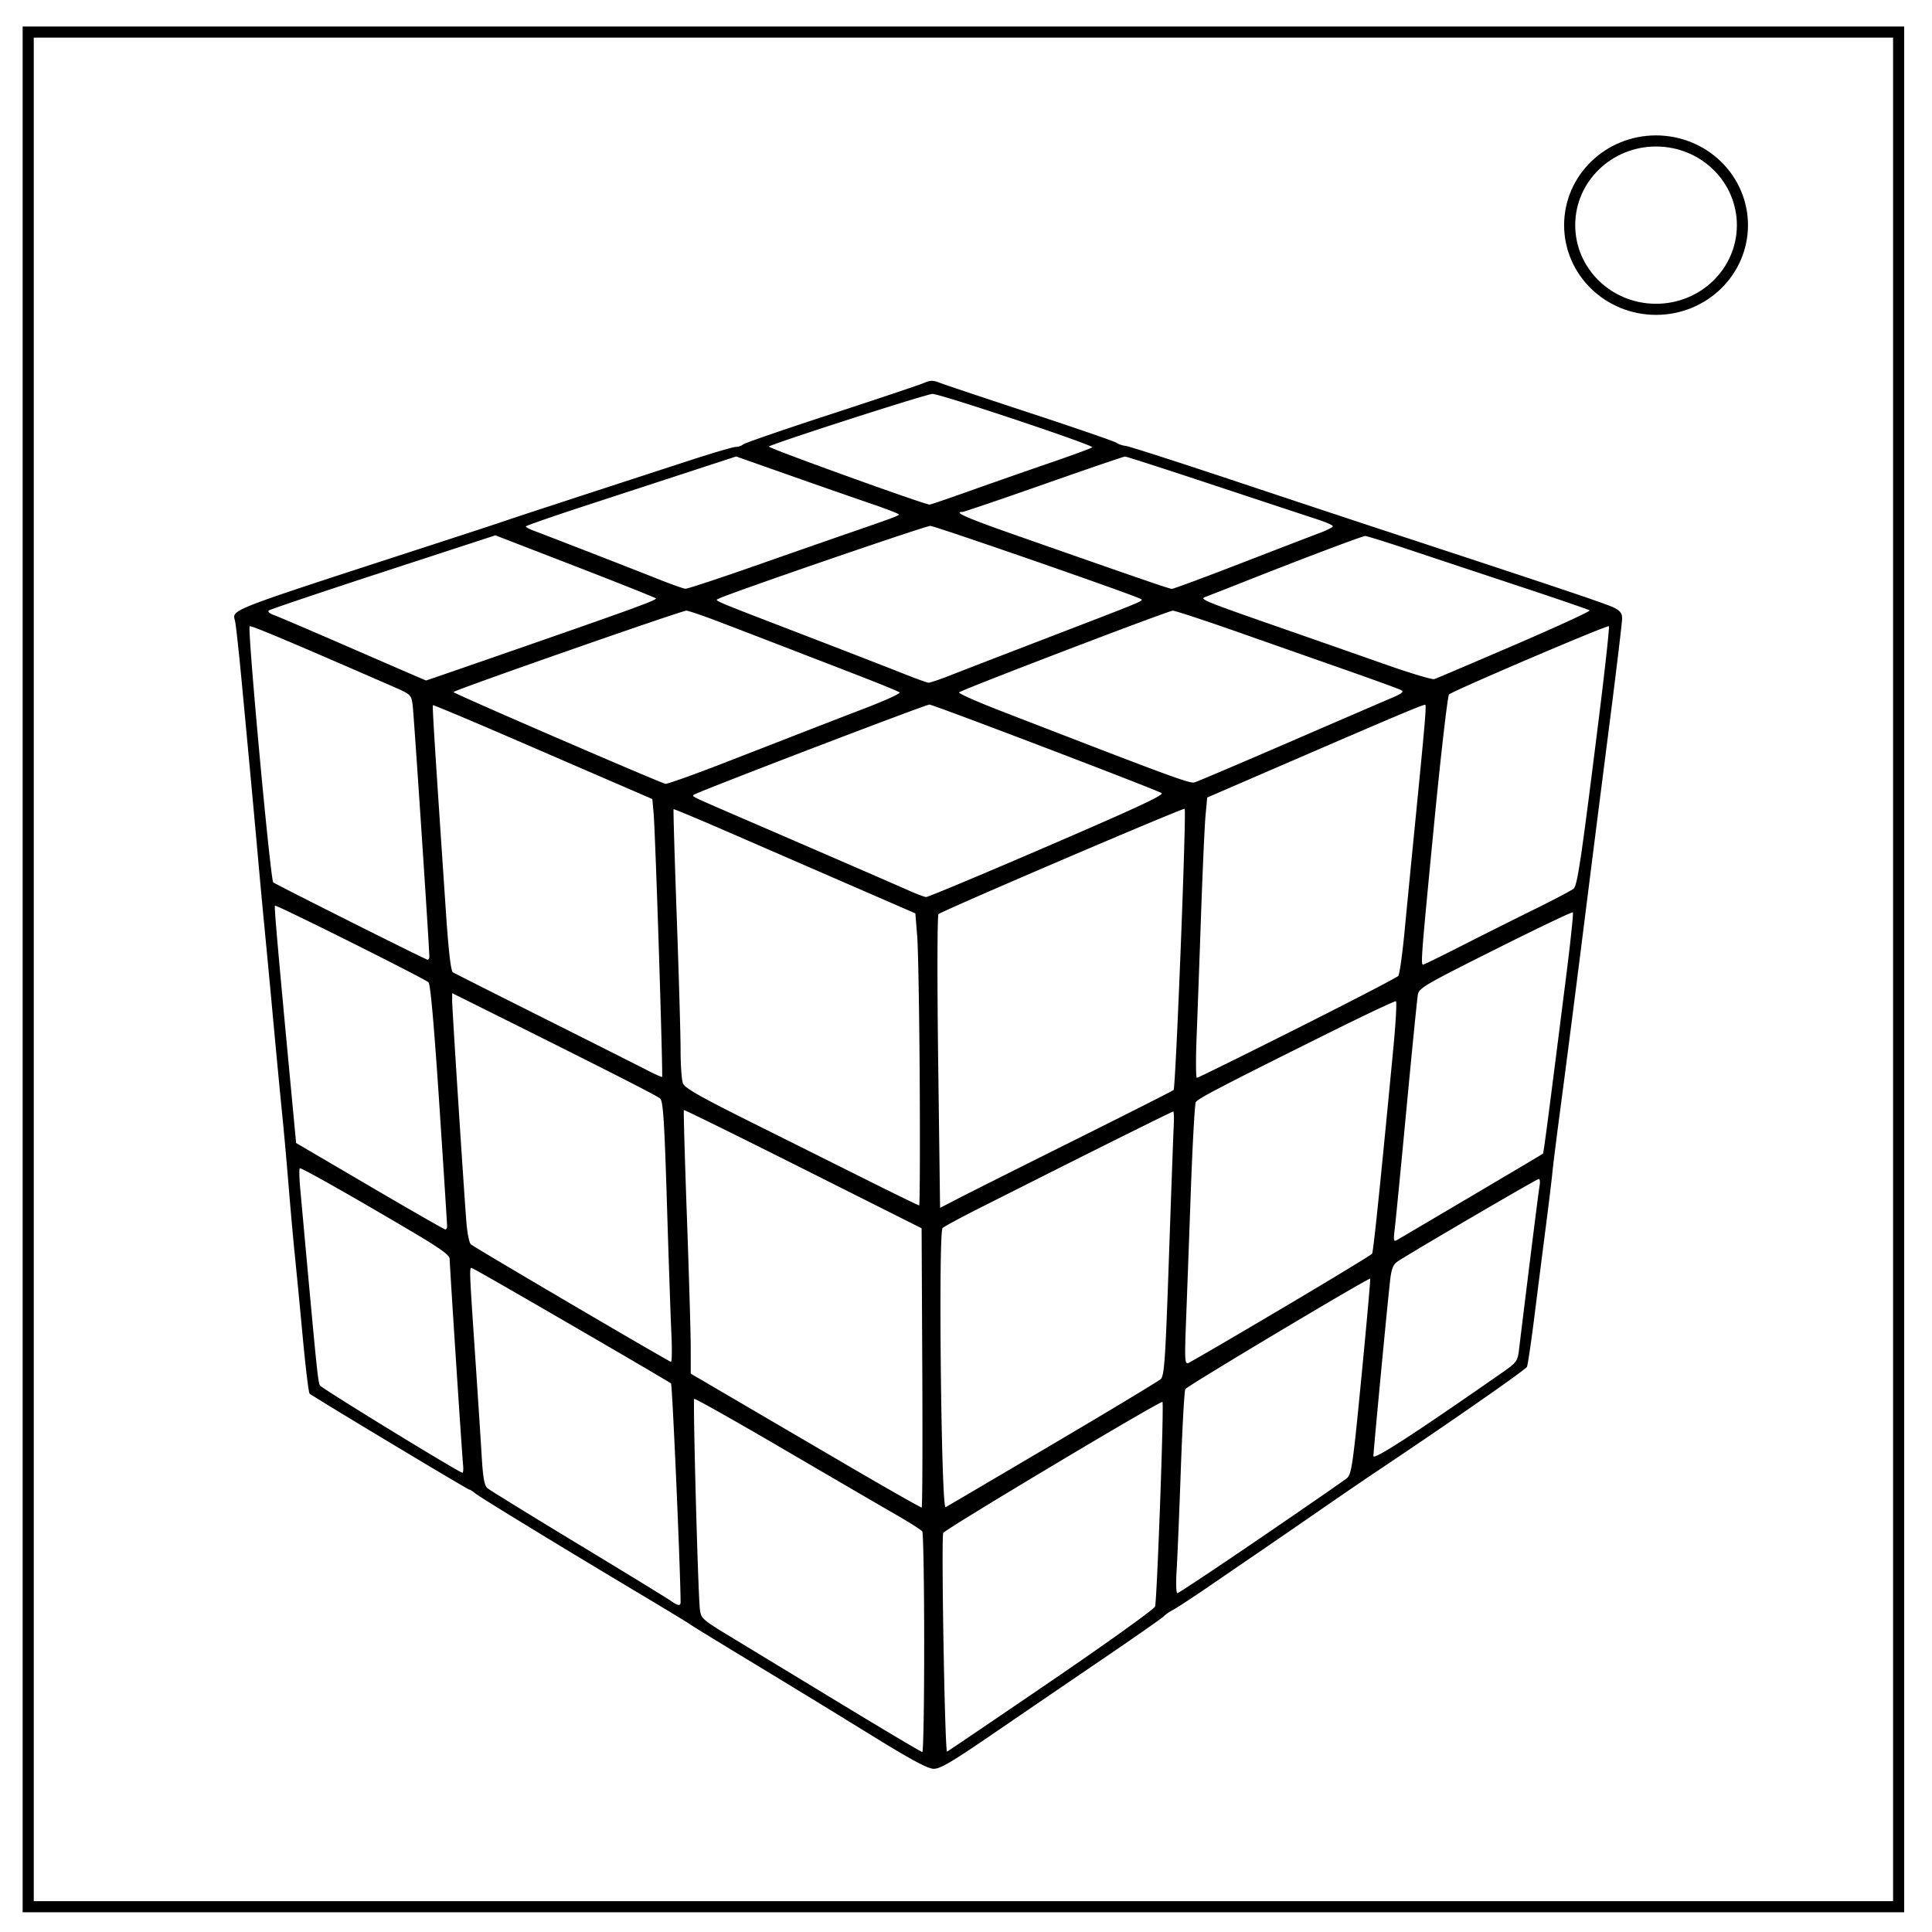 <svg xmlns="http://www.w3.org/2000/svg" viewBox="0 0 348 348" fill="none"><path d="M5.08 5.776h336.91v337.67H5.08z" stroke-width="2" stroke="#000"/><path d="M282.734 40.554c0-8.376 6.966-15.165 15.56-15.165 4.126 0 8.084 1.594 11 4.44 2.92 2.842 4.56 6.7 4.56 10.722 0 8.376-6.967 15.165-15.56 15.165-8.594 0-15.56-6.79-15.56-15.166z" stroke-width="2" stroke="#000"/><path d="M157.562 312.936c-10.003-6.16-13.493-8.29-25.142-15.352-4.274-2.592-7.977-4.873-8.228-5.07-.252-.198-4.16-2.57-8.686-5.272-14.225-8.493-29.192-17.63-29.96-18.29-.407-.348-.862-.634-1.012-.634-.28 0-28.2-16.776-28.768-17.285-.173-.155-.742-4.87-1.264-10.476a1887.558 1887.558 0 00-1.401-14.531c-.249-2.386-.756-8.046-1.129-12.58-.372-4.532-.88-10.193-1.127-12.579-.249-2.385-.975-9.998-1.614-16.917a3749.637 3749.637 0 00-1.614-17.134c-.248-2.505-.756-7.97-1.129-12.145-.704-7.893-1.426-15.694-2.952-31.882-.495-5.249-1.031-10.147-1.192-10.886-.474-2.178-2.14-1.53 34.992-13.609 7.166-2.33 13.337-4.356 13.714-4.5.616-.236 12.245-4.042 33.247-10.881 4.081-1.33 7.794-2.417 8.251-2.417.458 0 1.04-.197 1.294-.438.254-.242 7.34-2.684 15.748-5.428 8.407-2.744 15.946-5.273 16.753-5.62 1.248-.535 1.694-.541 2.972-.044.827.322 8.189 2.784 16.36 5.47 8.17 2.687 15.125 5.086 15.455 5.33.329.245 1.06.492 1.624.55.564.056 9.346 2.876 19.515 6.265 10.169 3.39 23.117 7.682 28.774 9.54 29.204 9.591 38.304 12.65 39.656 13.326 1.136.568 1.485 1.029 1.485 1.958 0 .669-1.03 9.262-2.288 19.096-1.26 9.834-2.707 21.199-3.217 25.254-3.097 24.608-4.37 34.558-5.713 44.679-.633 4.771-1.242 9.65-1.354 10.844-.111 1.193-.619 5.39-1.127 9.326a5108.852 5108.852 0 00-2.04 16.05c-.612 4.89-1.245 9.184-1.405 9.542-.241.536-14.562 10.498-27.437 19.086-1.61 1.074-5.749 3.904-9.198 6.29-3.45 2.385-8.27 5.704-10.712 7.374-2.443 1.67-6.864 4.695-9.825 6.723-2.961 2.028-5.914 3.962-6.56 4.299-.648.336-1.383.845-1.634 1.131-.252.286-5.189 3.738-10.971 7.672a9838.33 9838.33 0 00-19.8 13.508c-7.505 5.137-9.567 6.35-10.743 6.321-1.055-.025-3.972-1.584-10.598-5.664zm8.906-16.965c-.003-10.795-.158-19.848-.342-20.118-.185-.269-2.222-1.573-4.527-2.897-2.305-1.324-11.422-6.636-20.261-11.804-8.839-5.17-16.17-9.303-16.294-9.186-.253.24.688 35.135 1.022 37.862.212 1.741.324 1.84 6.028 5.298a81048.03 81048.03 0 0119.753 11.986c7.669 4.654 14.097 8.468 14.286 8.475.188.007.34-8.82.335-19.616zm22.836 6.855c10.122-6.907 18.558-12.958 18.747-13.447.35-.908 1.643-36.6 1.335-36.858-.33-.275-39.208 22.964-39.485 23.602-.383.878.29 39.536.686 39.382.172-.068 8.595-5.773 18.717-12.68zm-66.714-14.229c-.019-5.665-1.486-39.203-1.724-39.4-.633-.525-34.874-20.39-35.602-20.655-.811-.295-.862-2.093.532 18.76.368 5.5.806 12.28.973 15.066.23 3.822.485 5.22 1.036 5.691.402.344 7.725 4.857 16.273 10.03 8.548 5.173 16.057 9.769 16.685 10.214 1.351.956 1.83 1.033 1.827.294zm104.478-11.596c8.032-5.483 15.022-10.314 15.534-10.736.845-.697 1.081-2.336 2.631-18.294.937-9.64 1.644-17.585 1.572-17.653-.234-.222-32.972 19.334-33.3 19.892-.176.297-.543 6.885-.816 14.638-.273 7.754-.613 15.903-.755 18.11-.142 2.207-.081 4.013.136 4.013.216 0 6.966-4.487 14.998-9.97zm-60.943-30.661l-.121-25.098-21.34-10.716c-11.736-5.894-21.404-10.655-21.483-10.58-.078.075.167 8.706.545 19.18.378 10.475.69 21.128.691 23.674l.003 4.628 6.743 3.945 20.684 12.105c7.669 4.49 14.046 8.116 14.171 8.06.126-.055.174-11.394.107-25.198zm23.435 13.83c10.308-6.08 19.084-11.368 19.502-11.754.667-.616.85-3.303 1.494-21.956.404-11.69.793-22.377.865-23.75.071-1.37.028-2.493-.097-2.493-.19 0-11.158 5.443-24.507 12.162l-9.828 4.947c-3.645 1.835-6.89 3.578-7.21 3.874-.779.722-.24 50.705.542 50.287.273-.146 8.931-5.24 19.24-11.318zM83.41 263.871c-.2-1.97-2.416-35.992-2.416-37.1 0-.698-1.594-1.848-6.97-5.027-11.031-6.521-19.75-11.444-20.021-11.304-.138.07-.102 1.752.08 3.736l1.062 11.632c1.879 20.587 2.15 23.187 2.475 23.738.317.538 25.108 15.724 25.682 15.732.139.002.187-.631.108-1.407zm186.896-16.439c2.941-2.049 3.042-2.182 3.311-4.386 1.98-16.201 3.528-28.53 3.702-29.492.118-.656.05-1.193-.154-1.193-.35 0-23.453 13.51-25.487 14.905-.713.489-1.045 1.325-1.262 3.181-.465 3.96-3.029 30.91-3.029 31.83 0 .771 7.184-3.882 22.919-14.845zm-39.508-11.687c8.852-5.24 16.21-9.705 16.35-9.92.228-.35 1.505-12.714 3.833-37.104.433-4.533.638-8.302.457-8.376-.182-.074-5.436 2.403-11.676 5.504-19.54 9.712-24.015 12.04-24.37 12.67-.19.337-.6 7.737-.912 16.445-.313 8.708-.699 19.202-.858 23.32-.254 6.551-.205 7.457.395 7.239.377-.137 7.929-4.537 16.78-9.778zm-109.865 4.486c-.134-2.803-.495-13.348-.803-23.433-.456-14.913-.683-18.445-1.22-18.926-.58-.52-9.547-5.08-31.173-15.85l-6.286-3.131-.002 1.445c-.002 1.389 1.987 32.333 2.555 39.746.152 1.98.514 3.802.804 4.05.73.622 35.65 21.125 36.048 21.164.176.017.21-2.262.077-5.065zm144.054-24.747c7.04-4.158 12.86-7.611 12.934-7.674.127-.108.859-5.701 4.193-32.05.781-6.174 1.321-11.32 1.2-11.435-.122-.115-6.402 2.886-13.955 6.67-12.792 6.41-13.75 6.97-13.969 8.183-.13.716-1.055 9.987-2.057 20.604-1.003 10.616-1.955 20.355-2.116 21.641-.242 1.924-.182 2.275.338 1.98.348-.198 6.392-3.76 13.432-7.919zM80.54 220.93c.002-.298-.632-10.204-1.41-22.014-.929-14.104-1.596-21.643-1.947-21.973-.73-.689-27.433-14.024-27.656-13.812-.16.152.512 7.794 3.042 34.605l.768 8.147 13.257 7.771c7.291 4.275 13.41 7.782 13.6 7.795.188.013.344-.22.346-.519zm112.906-15.514c9.68-4.827 17.755-8.91 17.945-9.072.383-.328 2.348-50.321 1.992-50.66-.234-.222-43.642 18.356-44.334 18.974-.225.2-.25 11.794-.058 26.634l.34 26.278 3.258-1.69c1.792-.929 11.177-5.638 20.857-10.464zm-27.782-10.547c-.07-12.246-.276-24.085-.458-26.308l-.33-4.044-11.2-4.865c-6.16-2.677-15.93-6.924-21.713-9.44-5.783-2.516-10.57-4.522-10.636-4.46-.068.063.19 8.781.57 19.374.382 10.592.694 21.442.694 24.11 0 2.67.193 5.332.428 5.919.329.821 3.081 2.39 12 6.84 6.364 3.175 15.789 7.88 20.943 10.454 5.154 2.574 9.473 4.681 9.6 4.683.125.002.171-10.017.102-22.263zm-46.974-23.322c-.391-12.263-.82-23.495-.95-24.96l-.239-2.661-3.511-1.517c-1.932-.834-10.791-4.668-19.688-8.52-8.896-3.854-16.24-6.944-16.32-6.868-.133.126.32 7.33 2.333 37.18.483 7.173.895 10.719 1.268 10.942.304.182 7.65 3.887 16.324 8.233 8.674 4.347 16.997 8.54 18.497 9.316 1.499.777 2.787 1.354 2.862 1.283.075-.072-.184-10.164-.576-22.428zm114.99 13.674c9.77-4.908 17.953-9.154 18.184-9.435.23-.28.754-4.024 1.162-8.318.409-4.294 1.265-13.078 1.903-19.52 1.72-17.375 2.014-20.79 1.803-20.99-.182-.172-4.669 1.722-28.708 12.12l-10.58 4.575-.298 3.232c-.165 1.778-.53 9.869-.812 17.98-.283 8.112-.643 18.018-.8 22.014-.157 3.996-.135 7.266.049 7.266s8.328-4.016 18.098-8.924zm29.623-14.876c3.69-1.876 9.59-4.831 13.11-6.566 3.52-1.735 6.687-3.406 7.036-3.713.685-.602 1.386-5.365 4.646-31.54 1.064-8.535 1.83-15.615 1.705-15.734-.265-.252-28.09 11.632-28.79 12.296-.259.245-1.472 10.76-2.697 23.365-2.289 23.56-2.426 25.305-1.982 25.305.143 0 3.28-1.536 6.972-3.413zm-185.967 2.004c0-1.658-2.797-43.795-3.011-45.37-.255-1.865-.29-1.897-3.765-3.412-18.486-8.06-25.384-10.962-25.59-10.766-.433.41 3.731 45.64 4.246 46.13.345.326 27.408 13.899 27.777 13.93.189.016.343-.214.343-.512zm111.348-19.918c16.36-7.055 21.113-9.275 20.525-9.588-1.696-.9-41.126-15.932-41.793-15.932-.705 0-41.97 15.798-42.447 16.25-.342.325-.825.093 9.508 4.559 14.173 6.124 26.449 11.454 29.256 12.702 1.383.615 2.772 1.134 3.088 1.154.315.02 10.154-4.095 21.863-9.145zm-58.515-14.914c5.26-2.039 11.725-4.551 14.365-5.583 2.64-1.032 7.74-3.004 11.336-4.383 3.595-1.379 6.372-2.653 6.17-2.831-.2-.179-3.758-1.636-7.907-3.238-17.138-6.62-20.109-7.764-24.876-9.583-2.746-1.048-5.281-1.905-5.634-1.905-.873 0-42.186 14.446-41.95 14.669.468.445 37.573 16.49 38.211 16.524.396.02 5.025-1.63 10.285-3.67zm101.904-3.774c8.8-3.809 17.13-7.405 18.513-7.99 1.913-.81 2.347-1.155 1.817-1.44-.384-.205-4.6-1.744-9.371-3.42l-19.851-6.973c-6.148-2.16-11.517-3.926-11.93-3.926-.78 0-37.879 14.183-38.495 14.717-.192.166 3.1 1.636 7.314 3.268 30.908 11.97 34.23 13.197 35.09 12.95.502-.143 8.113-3.377 16.913-7.186zm-60.975-12.067c1.857-.732 9.651-3.744 17.32-6.692 18.865-7.255 17.671-6.748 16.884-7.166-1.542-.819-36.851-13.07-37.73-13.092-.845-.02-36.392 12.2-38.101 13.1-.77.404-1.913-.083 15.748 6.715 7.04 2.71 14.754 5.705 17.142 6.656 2.389.951 4.572 1.748 4.852 1.77.28.022 2.028-.56 3.885-1.291zm-83.161-2.958c26.038-9.034 30.515-10.656 30.194-10.944-.187-.166-6.766-2.788-14.622-5.826l-14.282-5.523-20.23 6.603c-11.127 3.632-20.4 6.758-20.608 6.947-.208.19.203.549.914.798.71.25 7.154 3.004 14.32 6.123 7.165 3.118 13.067 5.67 13.114 5.673.048.002 5.088-1.73 11.2-3.851zm184.908-2.561c7.591-3.27 13.66-6.064 13.485-6.209-.174-.144-5.768-2.066-12.43-4.27-6.663-2.206-15.566-5.162-19.785-6.57-4.219-1.409-7.908-2.561-8.198-2.561-.518 0-11.278 4.065-22.073 8.339-3.017 1.194-6 2.36-6.628 2.592-1.26.464-1.14.513 16.457 6.645 4.4 1.533 11.6 4.055 15.999 5.603 4.4 1.55 8.308 2.718 8.685 2.597.377-.121 6.897-2.896 14.488-6.166zm-136.816-14.25c6.563-2.3 13.784-4.82 16.047-5.6 8.908-3.07 9.828-3.412 9.823-3.642-.003-.132-2.215-.99-4.914-1.91-2.7-.918-9.293-3.215-14.65-5.103l-9.742-3.434-7.858 2.57c-4.322 1.413-12.846 4.198-18.942 6.188-6.097 1.99-11.085 3.722-11.085 3.85 0 .126.565.442 1.256.701 2.95 1.107 18.527 7.162 22.513 8.751 2.389.952 4.63 1.75 4.981 1.772.352.022 6.009-1.842 12.571-4.142zm87.39-.408c6.52-2.525 12.934-4.992 14.253-5.483 1.32-.49 2.4-1.041 2.4-1.225 0-.183-1.182-.717-2.628-1.186-1.446-.469-9.768-3.22-18.493-6.112-8.725-2.894-16.059-5.26-16.296-5.26-.238 0-6.815 2.244-14.616 4.988-7.801 2.743-14.404 4.988-14.674 4.988-1.756 0 .762 1.092 9.91 4.298 22.172 7.772 27.33 9.546 27.8 9.564.27.01 5.823-2.047 12.343-4.572zm-48.895-13.02a1485.334 1485.334 0 0114.35-5.016c4.149-1.422 7.69-2.723 7.869-2.89.383-.357-27.326-9.619-28.78-9.619-1.031 0-28.896 8.965-29.473 9.482-.259.233 27.861 10.388 28.948 10.455.153.009 3.341-1.076 7.086-2.413z" fill="#000"/></svg>